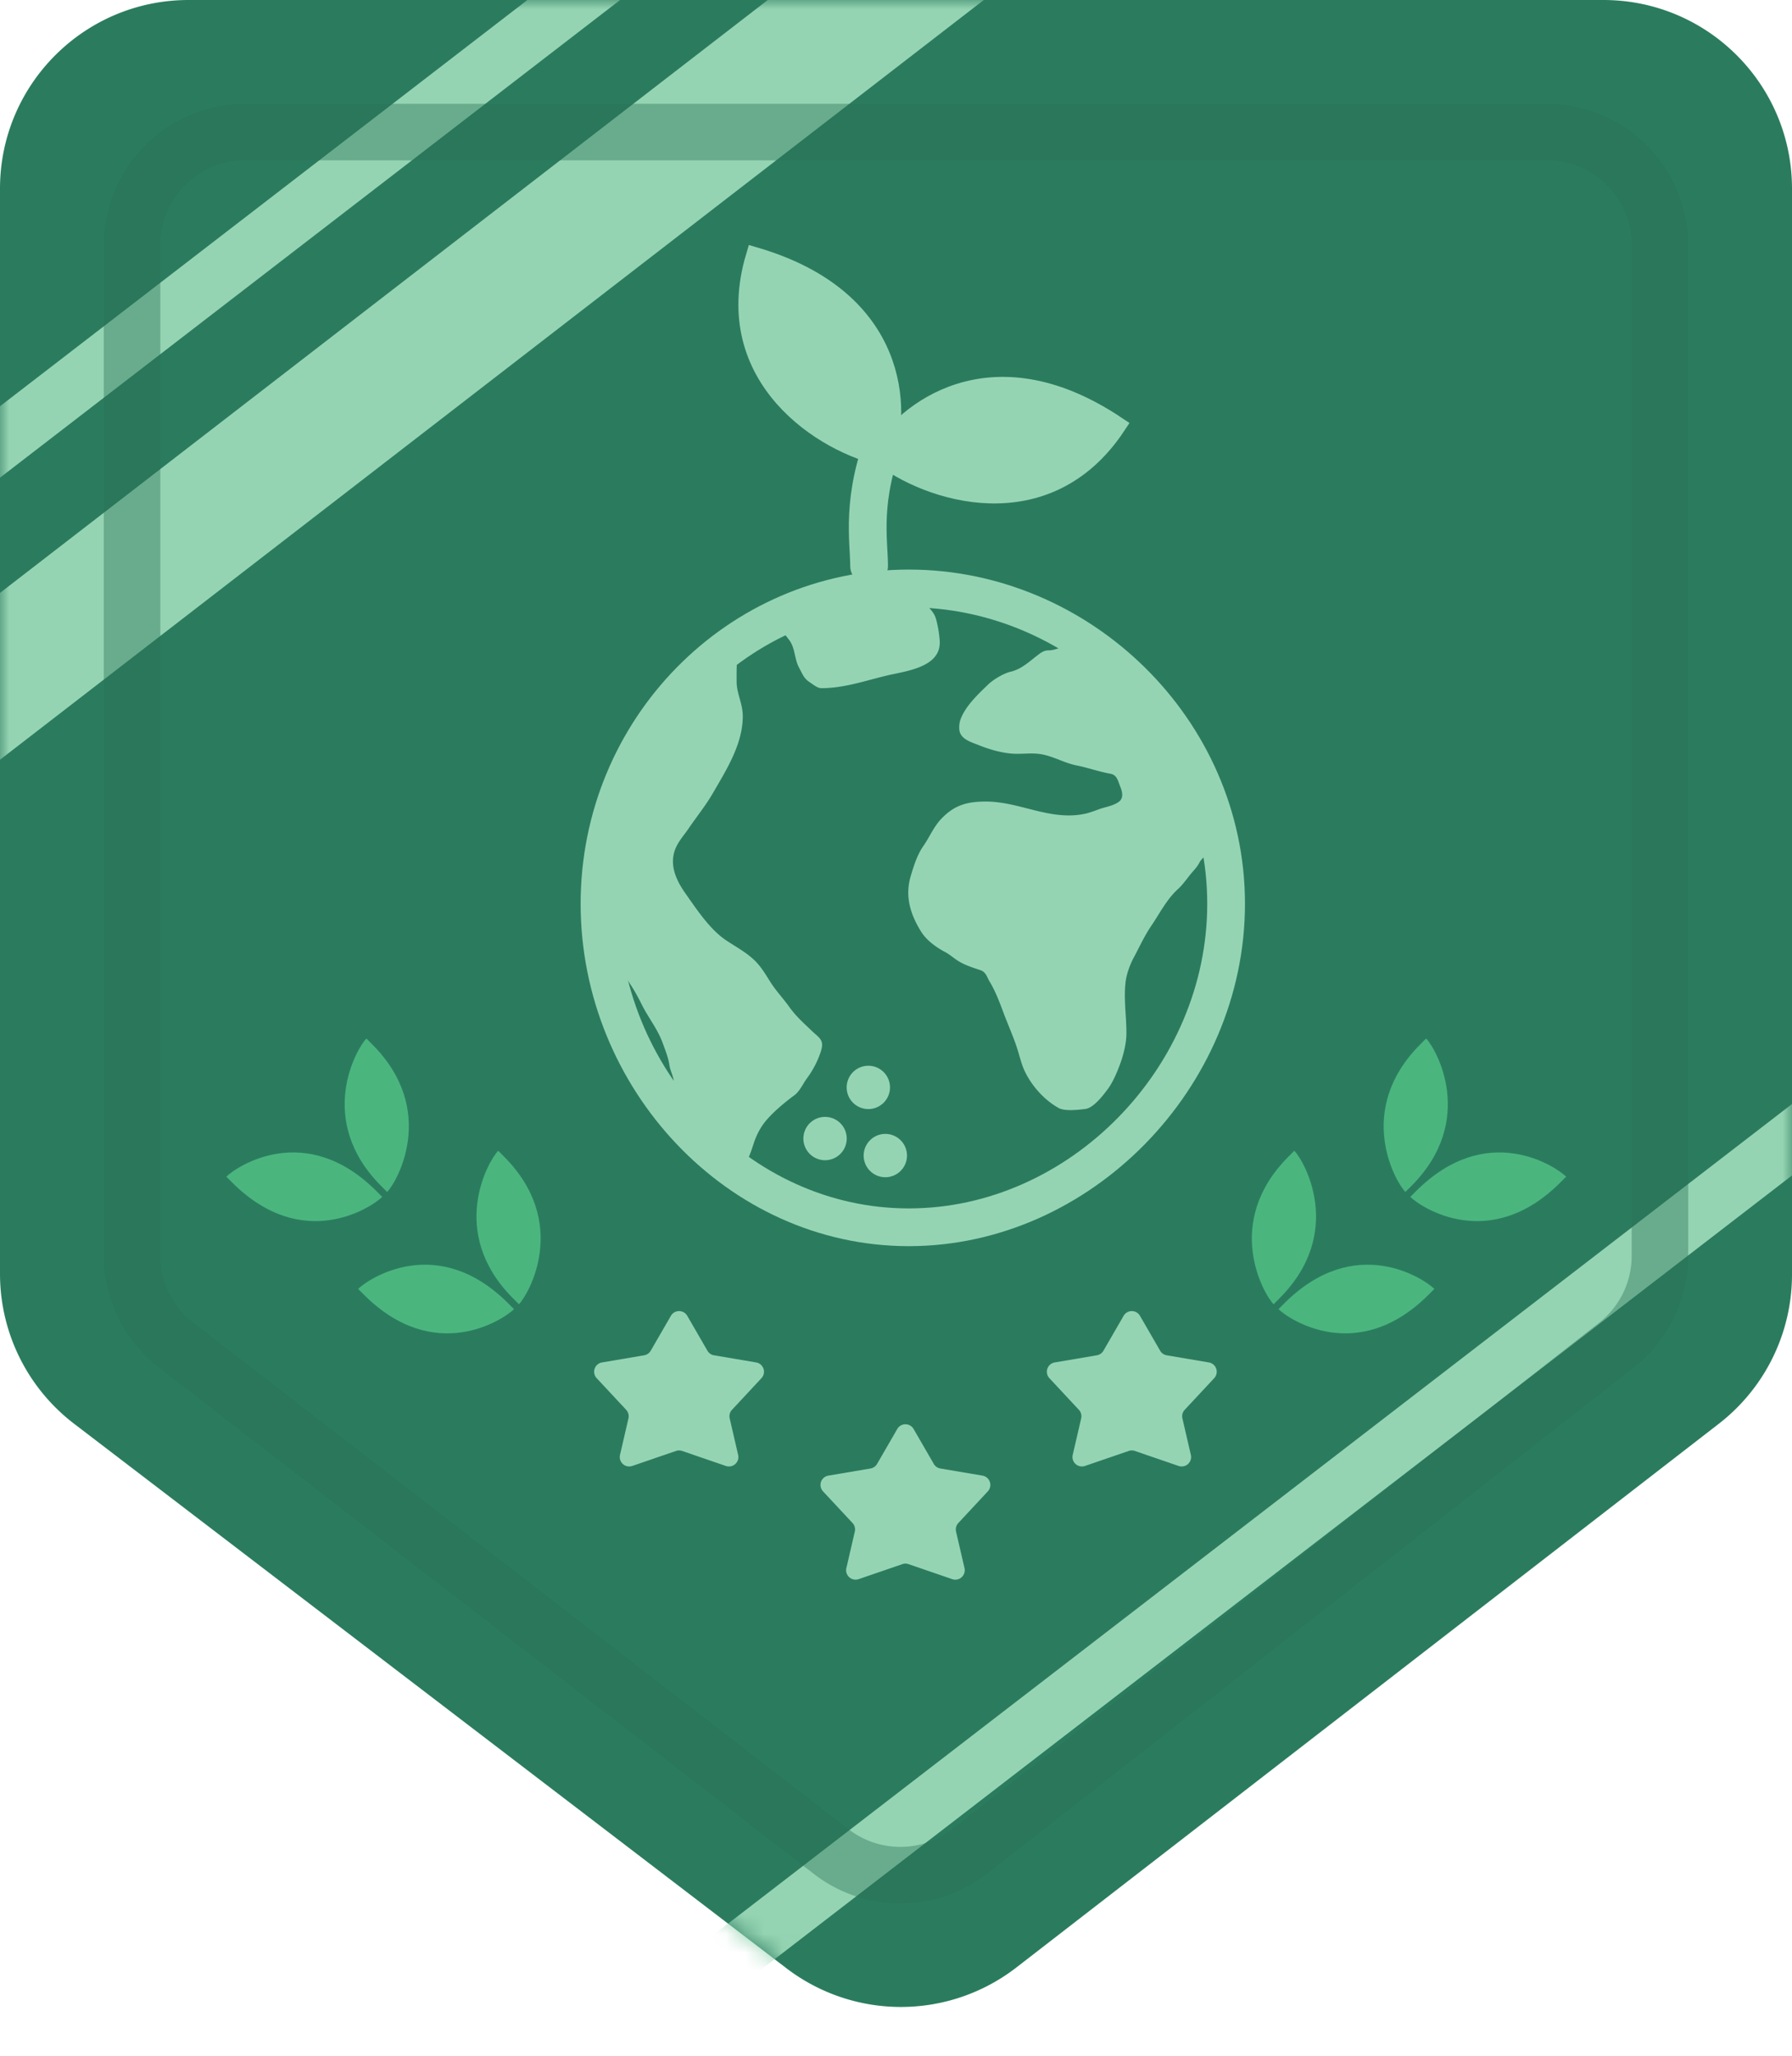 <svg viewBox="0 0 95 109" fill="none" xmlns="http://www.w3.org/2000/svg">
  <path d="M85 0H10C4.477 0 0 4.477 0 10v57.524a10 10 0 0 0 3.927 7.945l37.76 28.86a9.999 9.999 0 0 0 12.194-.037l37.24-28.822A10 10 0 0 0 95 67.56V10c0-5.523-4.477-10-10-10Z" fill="#2B7C5F"/>
  <g style="mix-blend-mode:soft-light">
    <mask id="mask0_632_10193" style="mask-type:alpha" maskUnits="userSpaceOnUse" x="0" y="0" width="95" height="107">
      <path d="M85 0H10C4.477 0 0 4.477 0 10v57.524a10 10 0 0 0 3.927 7.945l37.76 28.86a9.999 9.999 0 0 0 12.194-.037l37.24-28.822A10 10 0 0 0 95 67.56V10c0-5.523-4.477-10-10-10Z" fill="#2B7C5F"/>
    </mask>
    <g mask="url(#mask0_632_10193)">
      <path d="M-2.956 38.133 56.133-7.495" stroke="#95D4B3" stroke-width="7"/>
      <path d="m-3.914 26.443 49.86-38.406" stroke="#95D4B3" stroke-width="3"/>
      <path d="m33 108.172 78.521-60.483" stroke="#95D4B3" stroke-width="3"/>
    </g>
  </g>
  <g style="mix-blend-mode:multiply" opacity=".4">
    <path d="M82 7H13a6 6 0 0 0-6 6v53.549a6 6 0 0 0 2.33 4.747l34.732 26.85a6 6 0 0 0 7.368-.023l34.268-26.827A6 6 0 0 0 88 66.572V13a6 6 0 0 0-6-6Z" stroke="#277056" stroke-width="3"/>
  </g>
  <path d="M35.567 69.748a.5.5 0 0 1 .866 0l1.07 1.851a.5.5 0 0 0 .35.243l2.232.378a.5.5 0 0 1 .282.834l-1.562 1.677a.5.5 0 0 0-.122.454l.448 1.937a.5.5 0 0 1-.65.585l-2.319-.796a.5.5 0 0 0-.324 0l-2.32.796a.5.5 0 0 1-.649-.585l.448-1.938a.5.5 0 0 0-.122-.453l-1.563-1.677a.5.5 0 0 1 .283-.834l2.232-.378a.5.5 0 0 0 .35-.243l1.07-1.85Z" fill="#95D4B3"/>
  <path d="M59.567 69.748a.5.5 0 0 1 .866 0l1.07 1.851a.5.5 0 0 0 .35.243l2.232.378a.5.5 0 0 1 .283.834l-1.563 1.677a.5.5 0 0 0-.122.454l.448 1.937a.5.5 0 0 1-.65.585l-2.319-.796a.5.5 0 0 0-.324 0l-2.32.796a.5.5 0 0 1-.649-.585l.448-1.938a.5.5 0 0 0-.122-.453l-1.563-1.677a.5.5 0 0 1 .283-.834l2.232-.378a.5.5 0 0 0 .35-.243l1.07-1.85Z" fill="#95D4B3"/>
  <path d="M47.567 75.748a.5.5 0 0 1 .866 0l1.07 1.851a.5.5 0 0 0 .35.243l2.232.378a.5.5 0 0 1 .282.834l-1.562 1.677a.5.5 0 0 0-.122.454l.448 1.937a.5.5 0 0 1-.65.585l-2.319-.796a.5.5 0 0 0-.324 0l-2.32.796a.5.5 0 0 1-.649-.585l.448-1.938a.5.5 0 0 0-.122-.453l-1.563-1.677a.5.5 0 0 1 .283-.834l2.232-.378a.5.5 0 0 0 .35-.243l1.07-1.85Z" fill="#95D4B3"/>
  <path d="M39.05 36.13c0-.817-.017-1.635.277-2.406-.386 0-1.103.432-1.354.721-.193.222-.52.394-.75.591a5.713 5.713 0 0 0-.554.55c-.298.334-.629.741-.972 1.022-.357.29-.57.666-.86 1.014-.364.432-.75.851-1.102 1.295-1.019 1.283-1.916 2.964-2.188 4.603-.13.784-.344 1.534-.44 2.326-.042.357-.168.826-.072 1.187.143.528.374 1.06.596 1.563.327.746.566 1.63 1.052 2.289.285.39.448.867.72 1.27.236.352.433.72.621 1.098.344.691.843 1.3 1.107 2.033.138.381.301.78.36 1.186.046.302.21.574.23.876.026.36.089.738.143 1.094.055.365.067.712.168 1.073.163.587.662 1.144.993 1.643.185.273.44.646.738.788.222.11.465.206.675.336.268.163.683-.151.876-.348.348-.357.52-.96.675-1.421.142-.415.373-.83.662-1.161.41-.47.964-.927 1.467-1.3.277-.205.461-.624.667-.901.301-.407.561-.901.72-1.383.218-.65-.062-.734-.473-1.128-.436-.419-.834-.767-1.19-1.266-.328-.46-.726-.876-1.023-1.354-.243-.385-.453-.746-.776-1.073-.448-.448-1.018-.75-1.542-1.098-.86-.57-1.564-1.639-2.163-2.49-.449-.633-.813-1.383-.6-2.17.139-.504.474-.843.763-1.267.436-.641.914-1.224 1.3-1.894.716-1.237 1.576-2.587 1.576-4.062.004-.662-.327-1.203-.327-1.836Z" fill="#95D4B3"/>
  <path d="M49.164 32.106c-.31-.385-.964-.759-1.446-.876-.822 0-1.593-.168-2.406-.168-.494 0-1.102.034-1.58.168-.54.155-1.12.147-1.66.34-.415.15-.75.545-.918.947-.08.193-.172.583.03.717.268.176.473.448.666.708.31.42.264 1.002.511 1.45.155.281.243.554.528.746.185.122.436.34.654.34 1.195 0 2.293-.386 3.442-.662.976-.24 2.904-.415 2.833-1.828a5.88 5.88 0 0 0-.188-1.144c-.089-.34-.256-.478-.466-.738Z" fill="#95D4B3"/>
  <path fill-rule="evenodd" clip-rule="evenodd" d="M46.033 56.493a1.15 1.15 0 0 0-1.148 1.148 1.148 1.148 0 1 0 1.148-1.148Zm-2.26 2.712a1.148 1.148 0 1 0-.001 2.295 1.148 1.148 0 0 0 .002-2.295Zm3.161.901a1.15 1.15 0 0 0-1.148 1.148 1.148 1.148 0 1 0 1.148-1.148Z" fill="#95D4B3"/>
  <path d="M48.18 65.056c9.053 0 16.82-7.918 16.82-17.148s-7.767-16.716-16.82-16.716c-9.055 0-16.398 7.482-16.398 16.716 0 9.23 7.34 17.148 16.397 17.148Z" stroke="#95D4B3" stroke-width="2" stroke-miterlimit="10" stroke-linecap="round" stroke-linejoin="round"/>
  <path d="M60.1 50.767c.306-.57.562-1.144.926-1.68.449-.659.826-1.422 1.425-1.962.248-.222.47-.55.688-.813.18-.214.34-.37.457-.608.038-.084.193-.243.264-.31.075-.072.13-.273.197-.31.205-.122.318-.403.385-.625.047-.147.06-.323.068-.507-.956-3.819-3.257-7.126-6.334-9.415a3.327 3.327 0 0 1-.507-.188c-.084-.038-.239-.084-.277-.155-.494-.315-1.207.28-1.794.28-.251 0-.398.11-.6.265-.452.347-.863.741-1.433.871-.373.088-.918.42-1.186.68-.524.507-1.199 1.135-1.459 1.848a1.253 1.253 0 0 0-.067.465c0 .566.6.721 1.048.901.566.227 1.22.415 1.832.449.432.02.868-.038 1.295.004.73.071 1.333.478 2.062.62.596.118 1.17.331 1.773.436.357.063.403.382.524.68.11.268.197.616-.08.813-.31.222-.703.264-1.056.394-.251.092-.498.188-.767.243-1.827.373-3.428-.654-5.214-.654-.993 0-1.668.18-2.368.914-.41.431-.62.968-.956 1.45-.318.453-.503 1.044-.662 1.576-.323 1.073-.025 2.041.553 2.963.29.461.792.822 1.266 1.073.256.134.461.331.709.482.364.223.762.344 1.16.478.302.105.34.352.49.604.32.524.558 1.173.772 1.748.24.629.524 1.257.721 1.898.117.382.21.78.386 1.14.385.785 1.035 1.501 1.785 1.92.327.18 1.065.093 1.421.047.436-.06.943-.73 1.19-1.065.26-.352.487-.889.638-1.3.188-.503.34-1.123.34-1.664 0-.888-.152-1.823-.043-2.707.047-.407.235-.923.428-1.279Z" fill="#95D4B3"/>
  <path d="M46.646 24.087c1.277-2.183 5.834-6.01 12.54-1.526-3.715 5.604-10.017 3.546-12.54 1.526Z" fill="#95D4B3" stroke="#95D4B3" stroke-linecap="round"/>
  <path d="M46.898 24.213c.859-2.378.877-8.33-6.862-10.606-1.922 6.443 3.695 9.964 6.862 10.607Z" fill="#95D4B3" stroke="#95D4B3" stroke-linecap="round"/>
  <path d="M46.074 30c0-1.327-.463-3.549.926-7" stroke="#95D4B3" stroke-width="2" stroke-linecap="round"/>
  <path d="M19.425 55.05c-.521.522-2.707 4.33.793 7.829l.304.304c.521-.52 2.706-4.329-.793-7.828l-.304-.304Z" fill="#4AB67E"/>
  <path d="M12.304 62.678c3.753 3.753 7.41 1.313 7.957.766l-.304-.305c-3.753-3.752-7.41-1.312-7.957-.765l.304.304Z" fill="#4AB67E"/>
  <path d="M26.412 61.001c-.521.521-2.706 4.329.793 7.828l.304.305c.521-.522 2.706-4.33-.793-7.829l-.304-.304Z" fill="#4AB67E"/>
  <path d="M19.291 68.628c3.753 3.753 7.41 1.313 7.958.766l-.305-.304c-3.752-3.753-7.41-1.313-7.957-.766l.305.304Z" fill="#4AB67E"/>
  <path d="M75.602 55.05c.521.522 2.706 4.33-.793 7.829l-.304.304c-.521-.52-2.706-4.329.793-7.828l.304-.304Z" fill="#4AB67E"/>
  <path d="M82.722 62.678c-3.752 3.753-7.41 1.313-7.957.766l.305-.305c3.752-3.752 7.41-1.312 7.957-.765l-.305.304Z" fill="#4AB67E"/>
  <path d="M68.615 61.001c.521.521 2.706 4.329-.793 7.828l-.304.305c-.522-.522-2.707-4.33.793-7.829l.304-.304Z" fill="#4AB67E"/>
  <path d="M75.735 68.628c-3.753 3.753-7.41 1.313-7.957.766l.304-.304c3.753-3.753 7.41-1.313 7.958-.766l-.305.304Z" fill="#4AB67E"/>
</svg>
